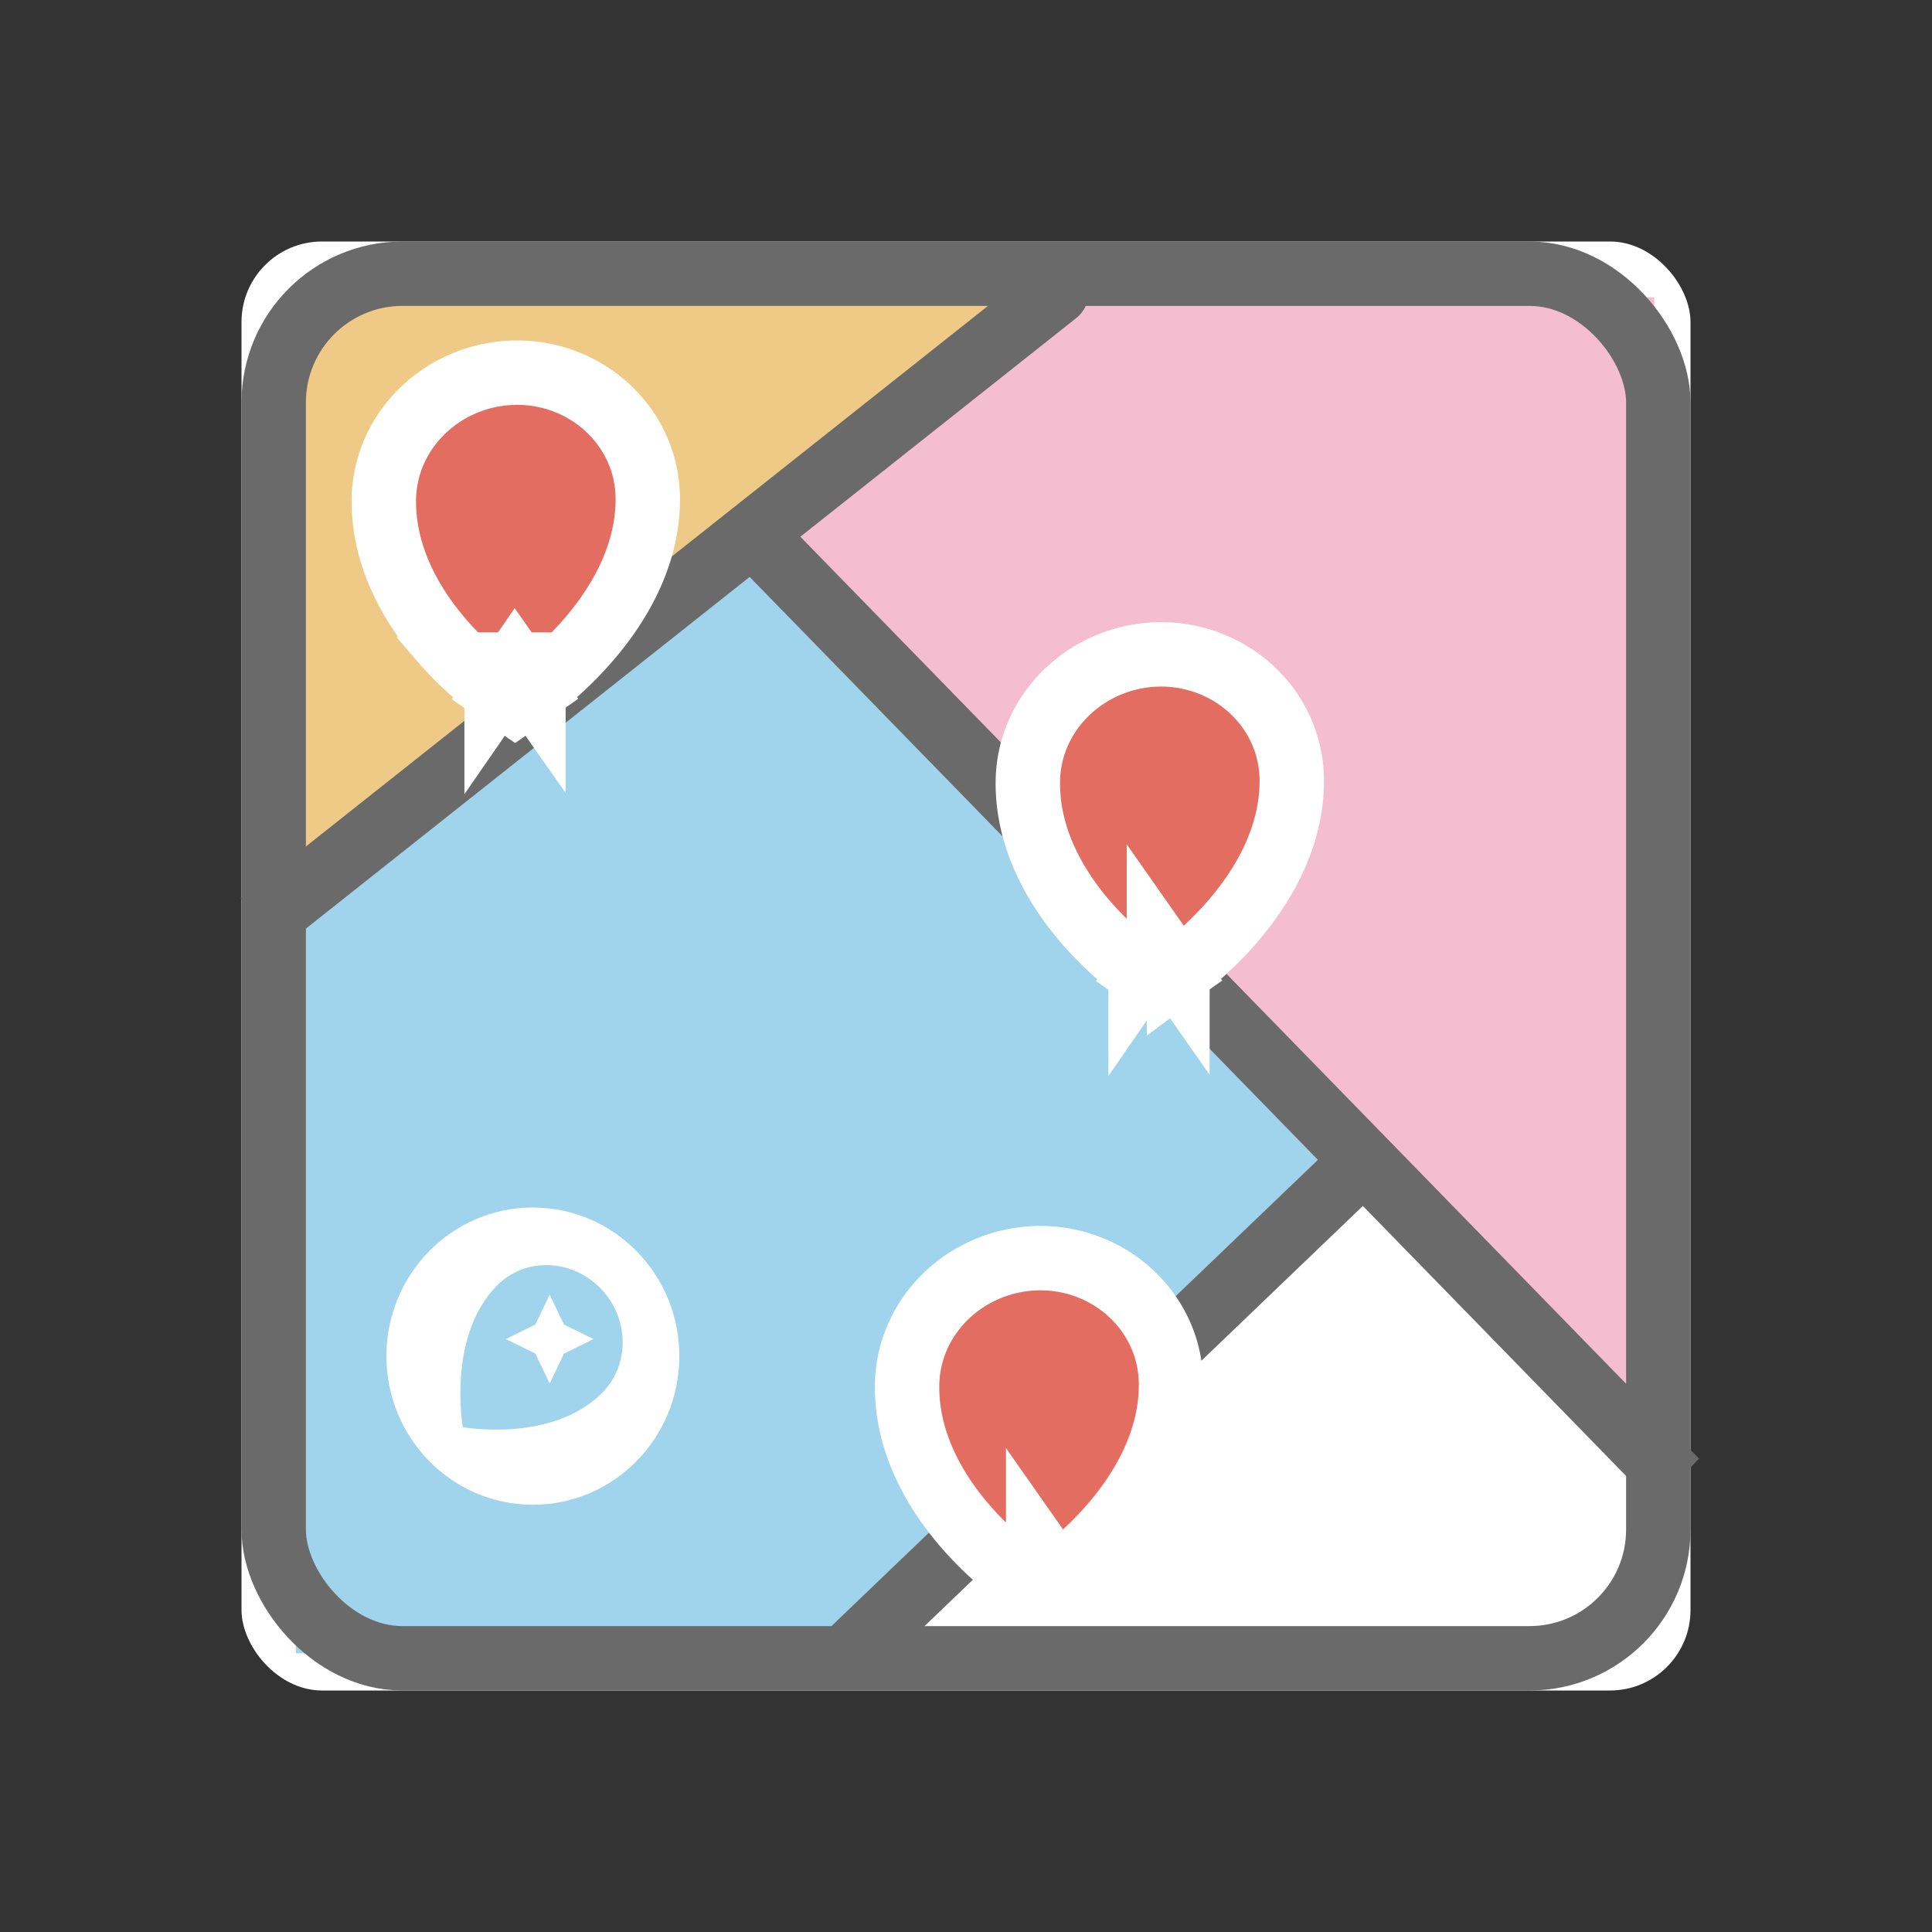 <svg width="48" height="48" fill="none" xmlns="http://www.w3.org/2000/svg"><rect width="100%" height="100%" fill="#333333" stroke="none"/><rect x="6" y="6" width="36" height="36" rx="2" fill="#fff"/><path d="m19.05 12.923 7.65-5.538h14.4V36L19.05 12.923Z" fill="#F5BED0"/><path d="m7.35 23.076 11.25-9.23 14.85 15.23-12.15 12H7.35v-18Z" fill="#A0D3EC"/><path d="M7.35 21.692V7.384l18.45-.461-18.45 14.77Z" fill="#EECA86"/><path d="M13.24 30c-2.01 0-3.64 1.653-3.64 3.692 0 2.04 1.63 3.693 3.64 3.693 2.01 0 3.638-1.653 3.638-3.693 0-2.039-1.629-3.692-3.639-3.692Zm1.727 4.598c-1.245 1.262-3.468.86-3.468.86s-.4-2.252.848-3.518c.692-.702 1.838-.673 2.562.058.725.73.75 1.898.058 2.6Z" fill="#fff"/><path d="m13.657 32.164-.356.743-.733.362.733.361.356.744.356-.744.733-.361-.733-.361-.356-.744Z" fill="#fff"/><path d="M26.741 7.9a.824.824 0 0 0 .146-1.135.777.777 0 0 0-1.108-.142L26.74 7.9Zm-19.8 15.693 19.8-15.692-.962-1.278-19.8 15.692.962 1.278Z" fill="#6A6A6A"/><path transform="matrix(.722 -.692 .673 .74 21.3 42)" stroke="#6A6A6A" stroke-width="1.6" d="M0-.8h18.688"/><path transform="matrix(.698 .716 -.698 .716 17.7 13.385)" stroke="#6A6A6A" stroke-width="1.6" d="M0-.8h33.52"/><path d="m28.793 23.511-.454.659.457.316.456-.32-.459-.655Zm0 0 .46.656v-.002l.004-.002.009-.006.027-.02a7.554 7.554 0 0 0 .41-.327c.256-.22.6-.54.944-.944.674-.788 1.44-1.992 1.447-3.446.01-1.787-1.491-3.176-3.273-3.162-1.767.015-3.275 1.397-3.285 3.18-.008 1.46.746 2.66 1.415 3.444a8.42 8.42 0 0 0 1.346 1.258l.028.02.008.006.003.002h.002v.001l.455-.658ZM12.793 16.511l-.454.659.457.316.456-.32-.459-.655Zm0 0 .46.656v-.002l.004-.002.009-.006.027-.02a7.554 7.554 0 0 0 .41-.327c.256-.22.6-.54.944-.944.674-.788 1.44-1.992 1.447-3.446.01-1.787-1.491-3.176-3.273-3.161-1.767.014-3.275 1.396-3.285 3.179-.007 1.46.746 2.66 1.415 3.444a8.42 8.42 0 0 0 1.346 1.258l.028.02.008.006.003.002h.002v.001l.455-.658ZM25.793 38.511l-.454.659.457.316.456-.32-.459-.655Zm0 0 .46.656v-.002l.004-.002.009-.006.027-.02a7.554 7.554 0 0 0 .41-.327c.256-.22.6-.54.944-.944.674-.788 1.44-1.992 1.447-3.446.01-1.787-1.491-3.176-3.273-3.162-1.767.015-3.275 1.397-3.285 3.18-.008 1.46.746 2.66 1.415 3.444a8.42 8.42 0 0 0 1.346 1.258l.028.02.008.006.003.002h.002v.001l.455-.658Z" fill="#E46D61" stroke="#fff" stroke-width="1.6"/><rect x="6.8" y="6.8" width="34.4" height="34.4" rx="3.2" stroke="#6A6A6A" stroke-width="1.6"/></svg>
